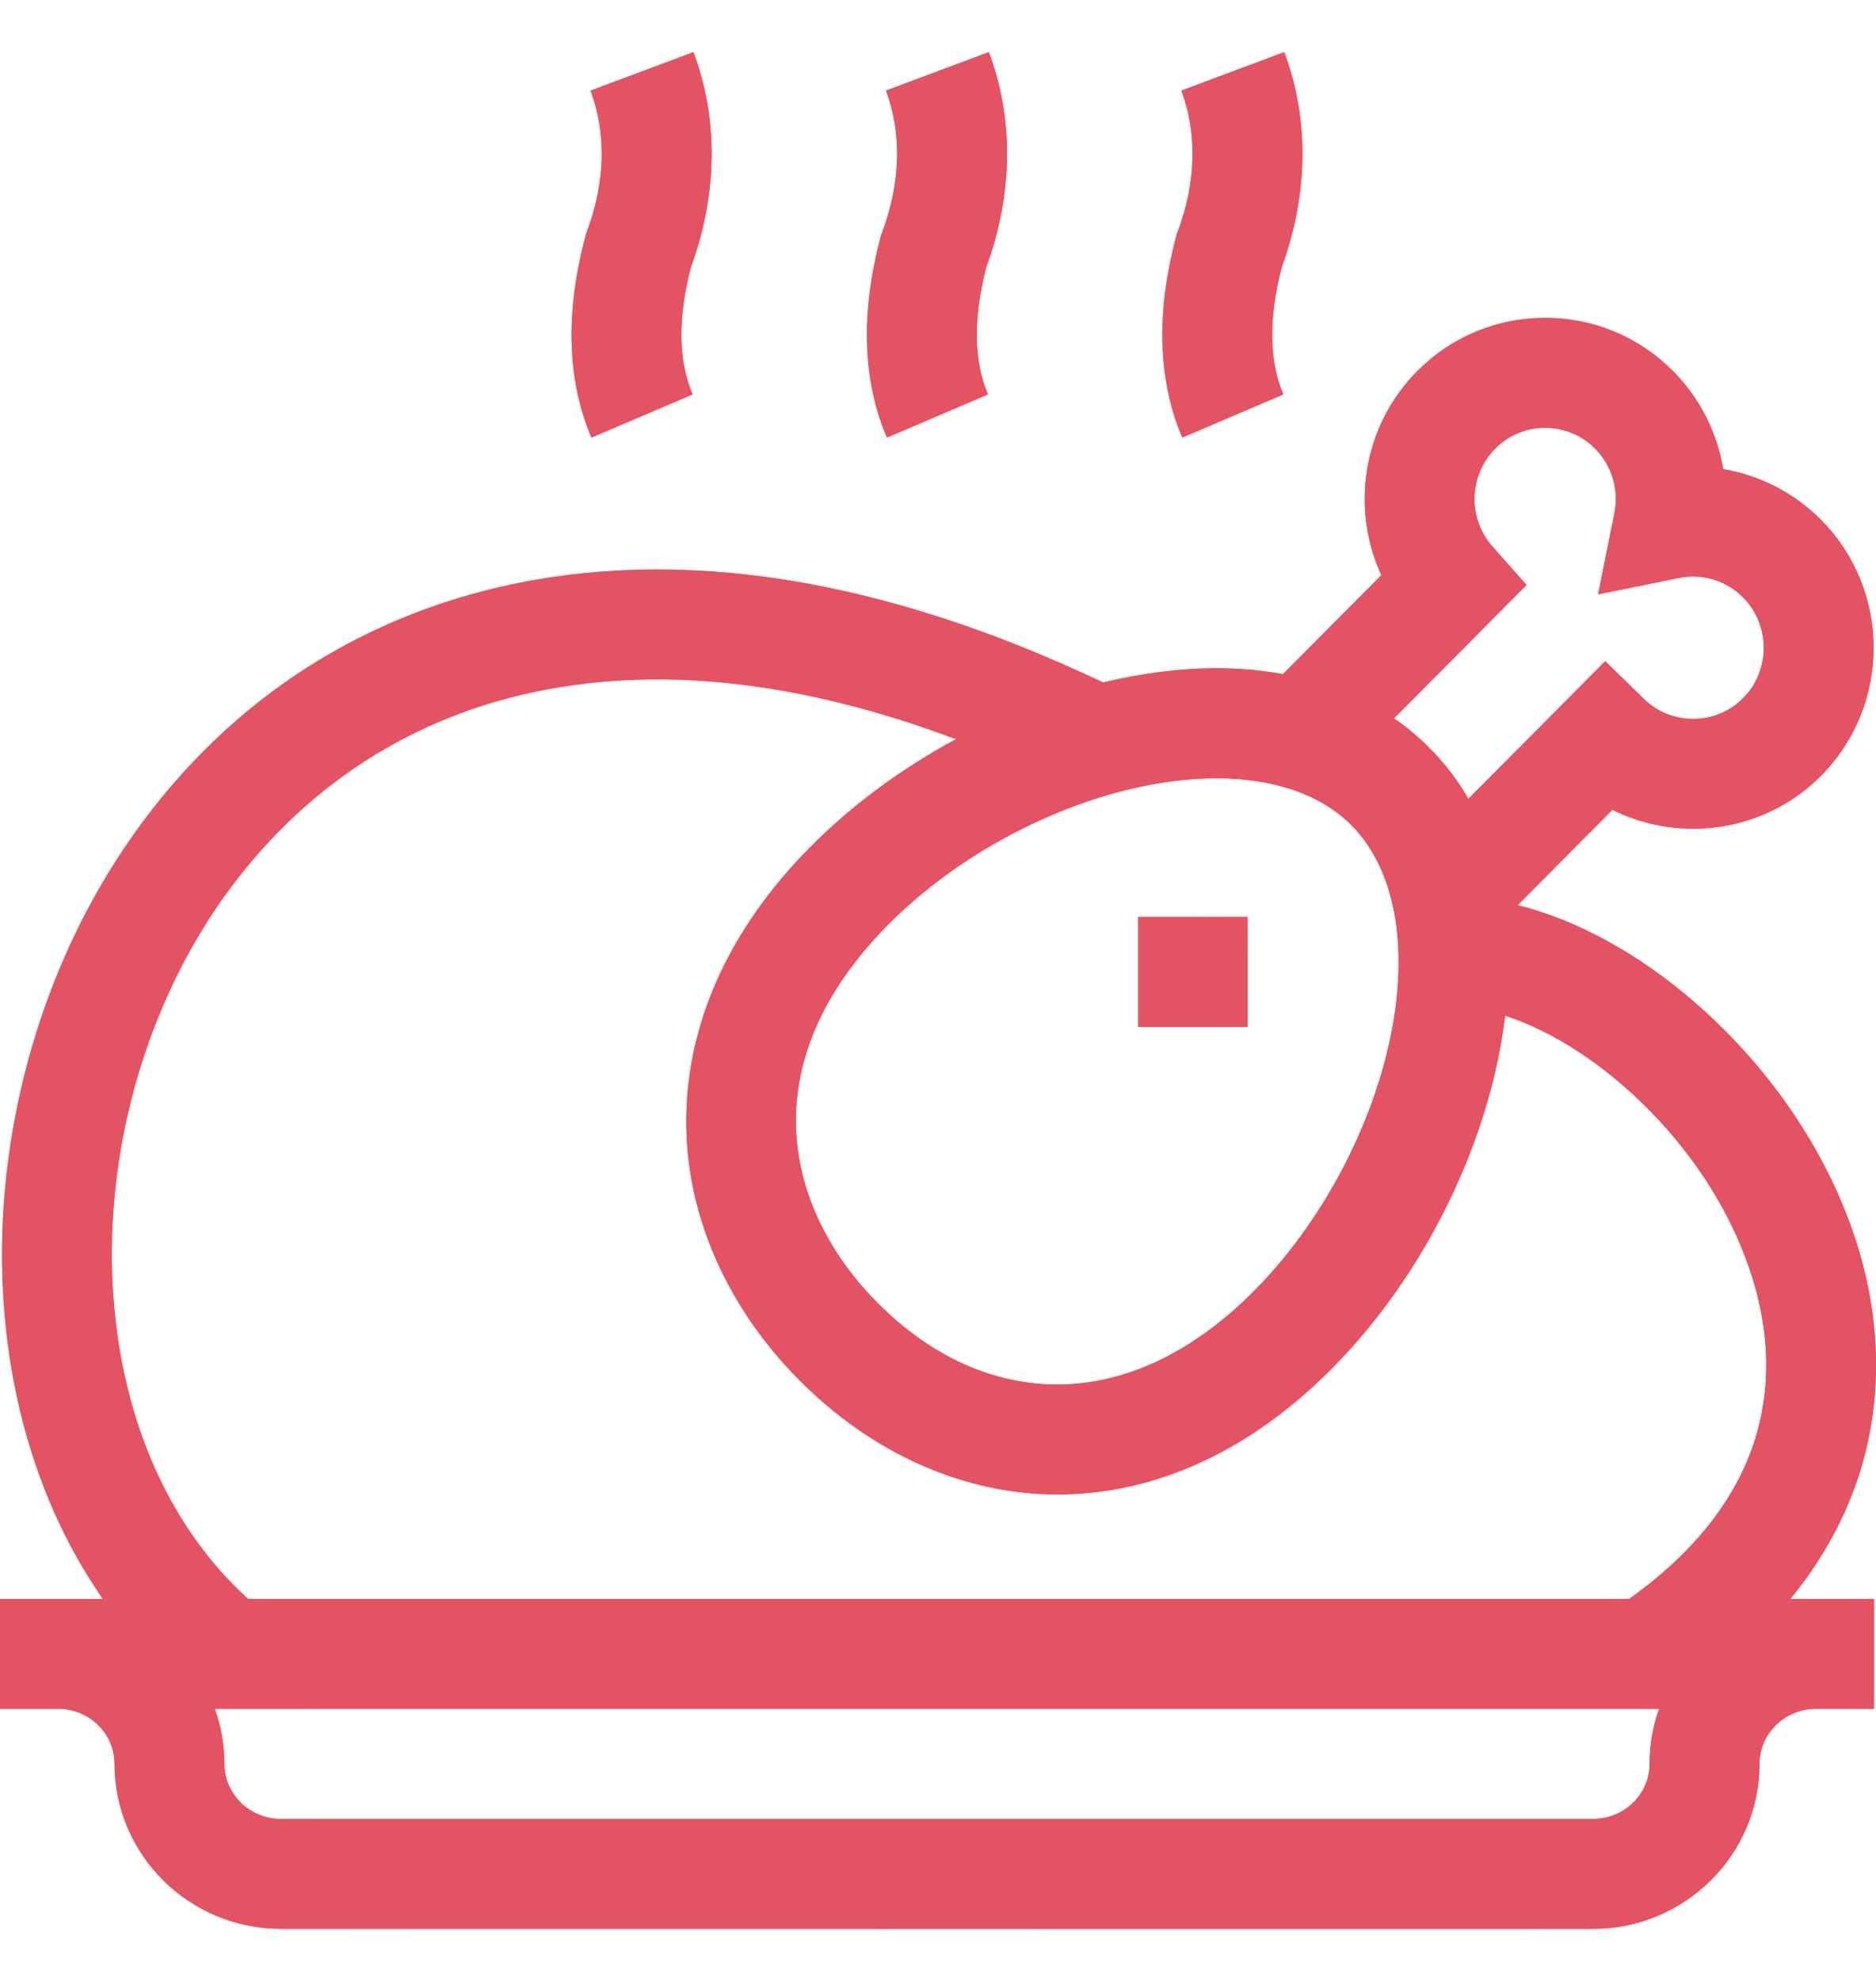 <svg width="18" height="19" viewBox="0 0 18 19" fill="none" xmlns="http://www.w3.org/2000/svg">
<g clip-path="url(#clip0)">
<path d="M17.807 14.234C18.056 13.53 18.064 12.75 17.831 11.977C17.567 11.104 17.011 10.267 16.265 9.618C15.724 9.147 15.128 8.823 14.561 8.682L15.471 7.767C16.12 8.091 16.934 7.981 17.471 7.442C18.145 6.764 18.145 5.663 17.471 4.985C17.212 4.725 16.884 4.559 16.534 4.5C16.475 4.148 16.31 3.818 16.051 3.558C15.724 3.23 15.289 3.049 14.826 3.049C14.363 3.049 13.927 3.23 13.6 3.558C13.076 4.085 12.957 4.872 13.254 5.517L12.31 6.466C12.107 6.429 11.894 6.41 11.671 6.41C11.318 6.41 10.952 6.458 10.584 6.546C8.465 5.541 6.519 5.233 4.798 5.63C3.257 5.986 1.982 6.896 1.109 8.261C0.319 9.496 -0.071 11.049 0.037 12.52C0.116 13.594 0.446 14.559 0.987 15.336H0V16.39H0.558C0.856 16.39 1.099 16.627 1.099 16.918C1.099 17.79 1.815 18.5 2.694 18.5H15.287C16.166 18.5 16.882 17.79 16.882 16.918C16.882 16.627 17.125 16.39 17.423 16.39H17.981V15.336H17.178C17.458 14.995 17.668 14.627 17.807 14.234ZM14.647 5.611L14.319 5.241C14.08 4.971 14.092 4.558 14.347 4.302C14.475 4.174 14.645 4.103 14.825 4.103C15.006 4.103 15.176 4.174 15.304 4.302C15.466 4.465 15.535 4.697 15.49 4.923L15.334 5.701L16.111 5.543C16.334 5.498 16.564 5.568 16.724 5.729C16.99 5.996 16.99 6.431 16.724 6.698C16.465 6.959 16.039 6.962 15.775 6.706L15.402 6.342L14.089 7.662C13.987 7.485 13.863 7.322 13.715 7.174C13.611 7.069 13.497 6.974 13.375 6.89L14.647 5.611ZM11.671 7.465C12.057 7.465 12.596 7.543 12.969 7.917C13.384 8.335 13.521 9.071 13.344 9.937C13.162 10.826 12.671 11.742 12.028 12.387C11.447 12.971 10.796 13.28 10.146 13.28C9.526 13.28 8.929 13.009 8.419 12.496C7.571 11.644 7.155 10.242 8.528 8.862C9.36 8.026 10.623 7.465 11.671 7.465ZM15.828 16.918C15.828 17.209 15.585 17.446 15.287 17.446H2.694C2.396 17.446 2.153 17.209 2.153 16.918C2.153 16.733 2.12 16.555 2.061 16.39H15.919C15.86 16.555 15.828 16.733 15.828 16.918ZM15.632 15.336H2.38C1.633 14.659 1.176 13.64 1.088 12.443C0.996 11.194 1.327 9.876 1.996 8.829C2.499 8.042 3.435 7.027 5.035 6.657C6.265 6.374 7.653 6.519 9.173 7.09C8.661 7.365 8.184 7.714 7.781 8.118C6.987 8.916 6.574 9.842 6.585 10.795C6.595 11.677 6.982 12.546 7.672 13.24C8.374 13.945 9.253 14.334 10.146 14.334C11.083 14.334 11.992 13.918 12.775 13.13C13.668 12.233 14.296 10.951 14.441 9.742C15.352 10.033 16.447 11.04 16.822 12.282C17.075 13.117 17.065 14.315 15.632 15.336Z" fill="url(#paint0_linear)"/>
<path d="M17.807 14.234C18.056 13.53 18.064 12.75 17.831 11.977C17.567 11.104 17.011 10.267 16.265 9.618C15.724 9.147 15.128 8.823 14.561 8.682L15.471 7.767C16.12 8.091 16.934 7.981 17.471 7.442C18.145 6.764 18.145 5.663 17.471 4.985C17.212 4.725 16.884 4.559 16.534 4.5C16.475 4.148 16.31 3.818 16.051 3.558C15.724 3.23 15.289 3.049 14.826 3.049C14.363 3.049 13.927 3.23 13.6 3.558C13.076 4.085 12.957 4.872 13.254 5.517L12.31 6.466C12.107 6.429 11.894 6.41 11.671 6.41C11.318 6.41 10.952 6.458 10.584 6.546C8.465 5.541 6.519 5.233 4.798 5.63C3.257 5.986 1.982 6.896 1.109 8.261C0.319 9.496 -0.071 11.049 0.037 12.52C0.116 13.594 0.446 14.559 0.987 15.336H0V16.39H0.558C0.856 16.39 1.099 16.627 1.099 16.918C1.099 17.79 1.815 18.5 2.694 18.5H15.287C16.166 18.5 16.882 17.79 16.882 16.918C16.882 16.627 17.125 16.39 17.423 16.39H17.981V15.336H17.178C17.458 14.995 17.668 14.627 17.807 14.234ZM14.647 5.611L14.319 5.241C14.08 4.971 14.092 4.558 14.347 4.302C14.475 4.174 14.645 4.103 14.825 4.103C15.006 4.103 15.176 4.174 15.304 4.302C15.466 4.465 15.535 4.697 15.49 4.923L15.334 5.701L16.111 5.543C16.334 5.498 16.564 5.568 16.724 5.729C16.99 5.996 16.99 6.431 16.724 6.698C16.465 6.959 16.039 6.962 15.775 6.706L15.402 6.342L14.089 7.662C13.987 7.485 13.863 7.322 13.715 7.174C13.611 7.069 13.497 6.974 13.375 6.89L14.647 5.611ZM11.671 7.465C12.057 7.465 12.596 7.543 12.969 7.917C13.384 8.335 13.521 9.071 13.344 9.937C13.162 10.826 12.671 11.742 12.028 12.387C11.447 12.971 10.796 13.28 10.146 13.28C9.526 13.28 8.929 13.009 8.419 12.496C7.571 11.644 7.155 10.242 8.528 8.862C9.36 8.026 10.623 7.465 11.671 7.465ZM15.828 16.918C15.828 17.209 15.585 17.446 15.287 17.446H2.694C2.396 17.446 2.153 17.209 2.153 16.918C2.153 16.733 2.12 16.555 2.061 16.39H15.919C15.86 16.555 15.828 16.733 15.828 16.918ZM15.632 15.336H2.38C1.633 14.659 1.176 13.64 1.088 12.443C0.996 11.194 1.327 9.876 1.996 8.829C2.499 8.042 3.435 7.027 5.035 6.657C6.265 6.374 7.653 6.519 9.173 7.09C8.661 7.365 8.184 7.714 7.781 8.118C6.987 8.916 6.574 9.842 6.585 10.795C6.595 11.677 6.982 12.546 7.672 13.24C8.374 13.945 9.253 14.334 10.146 14.334C11.083 14.334 11.992 13.918 12.775 13.13C13.668 12.233 14.296 10.951 14.441 9.742C15.352 10.033 16.447 11.04 16.822 12.282C17.075 13.117 17.065 14.315 15.632 15.336Z" fill="#E45363"/>
<path d="M9.479 3.783C9.342 3.462 9.337 3.053 9.462 2.566C9.72 1.859 9.729 1.146 9.488 0.5L8.501 0.869C8.655 1.281 8.642 1.749 8.466 2.223L8.457 2.247L8.45 2.272C8.256 3.002 8.276 3.65 8.51 4.197L9.479 3.783Z" fill="url(#paint1_linear)"/>
<path d="M9.479 3.783C9.342 3.462 9.337 3.053 9.462 2.566C9.72 1.859 9.729 1.146 9.488 0.5L8.501 0.869C8.655 1.281 8.642 1.749 8.466 2.223L8.457 2.247L8.45 2.272C8.256 3.002 8.276 3.65 8.51 4.197L9.479 3.783Z" fill="#E45363"/>
<path d="M6.645 3.783C6.508 3.462 6.502 3.053 6.628 2.566C6.886 1.859 6.894 1.146 6.654 0.5L5.666 0.869C5.82 1.281 5.808 1.749 5.631 2.223L5.622 2.247L5.616 2.272C5.422 3.002 5.442 3.65 5.675 4.197L6.645 3.783Z" fill="url(#paint2_linear)"/>
<path d="M6.645 3.783C6.508 3.462 6.502 3.053 6.628 2.566C6.886 1.859 6.894 1.146 6.654 0.5L5.666 0.869C5.82 1.281 5.808 1.749 5.631 2.223L5.622 2.247L5.616 2.272C5.422 3.002 5.442 3.65 5.675 4.197L6.645 3.783Z" fill="#E45363"/>
<path d="M12.313 3.783C12.176 3.462 12.171 3.053 12.297 2.566C12.554 1.859 12.563 1.146 12.322 0.5L11.335 0.869C11.489 1.281 11.477 1.749 11.3 2.223L11.291 2.247L11.284 2.272C11.091 3.002 11.111 3.65 11.344 4.197L12.313 3.783Z" fill="url(#paint3_linear)"/>
<path d="M12.313 3.783C12.176 3.462 12.171 3.053 12.297 2.566C12.554 1.859 12.563 1.146 12.322 0.5L11.335 0.869C11.489 1.281 11.477 1.749 11.3 2.223L11.291 2.247L11.284 2.272C11.091 3.002 11.111 3.65 11.344 4.197L12.313 3.783Z" fill="#E45363"/>
<path d="M10.92 8.795H11.97V9.85H10.92V8.795Z" fill="url(#paint4_linear)"/>
<path d="M10.92 8.795H11.97V9.85H10.92V8.795Z" fill="#E45363"/>
</g>
<defs>
<linearGradient id="paint0_linear" x1="0" y1="3.049" x2="19.403" y2="8.408" gradientUnits="userSpaceOnUse">
<stop stop-color="#FF785A"/>
<stop offset="1" stop-color="#DA4453"/>
</linearGradient>
<linearGradient id="paint1_linear" x1="8.318" y1="0.5" x2="9.866" y2="0.633" gradientUnits="userSpaceOnUse">
<stop stop-color="#FF785A"/>
<stop offset="1" stop-color="#DA4453"/>
</linearGradient>
<linearGradient id="paint2_linear" x1="5.484" y1="0.5" x2="7.032" y2="0.633" gradientUnits="userSpaceOnUse">
<stop stop-color="#FF785A"/>
<stop offset="1" stop-color="#DA4453"/>
</linearGradient>
<linearGradient id="paint3_linear" x1="11.153" y1="0.5" x2="12.7" y2="0.633" gradientUnits="userSpaceOnUse">
<stop stop-color="#FF785A"/>
<stop offset="1" stop-color="#DA4453"/>
</linearGradient>
<linearGradient id="paint4_linear" x1="10.92" y1="8.795" x2="12.073" y2="9.068" gradientUnits="userSpaceOnUse">
<stop stop-color="#FF785A"/>
<stop offset="1" stop-color="#DA4453"/>
</linearGradient>
<clipPath id="clip0">
<rect width="18" height="18" fill="white" transform="translate(0 0.5)"/>
</clipPath>
</defs>
</svg>
